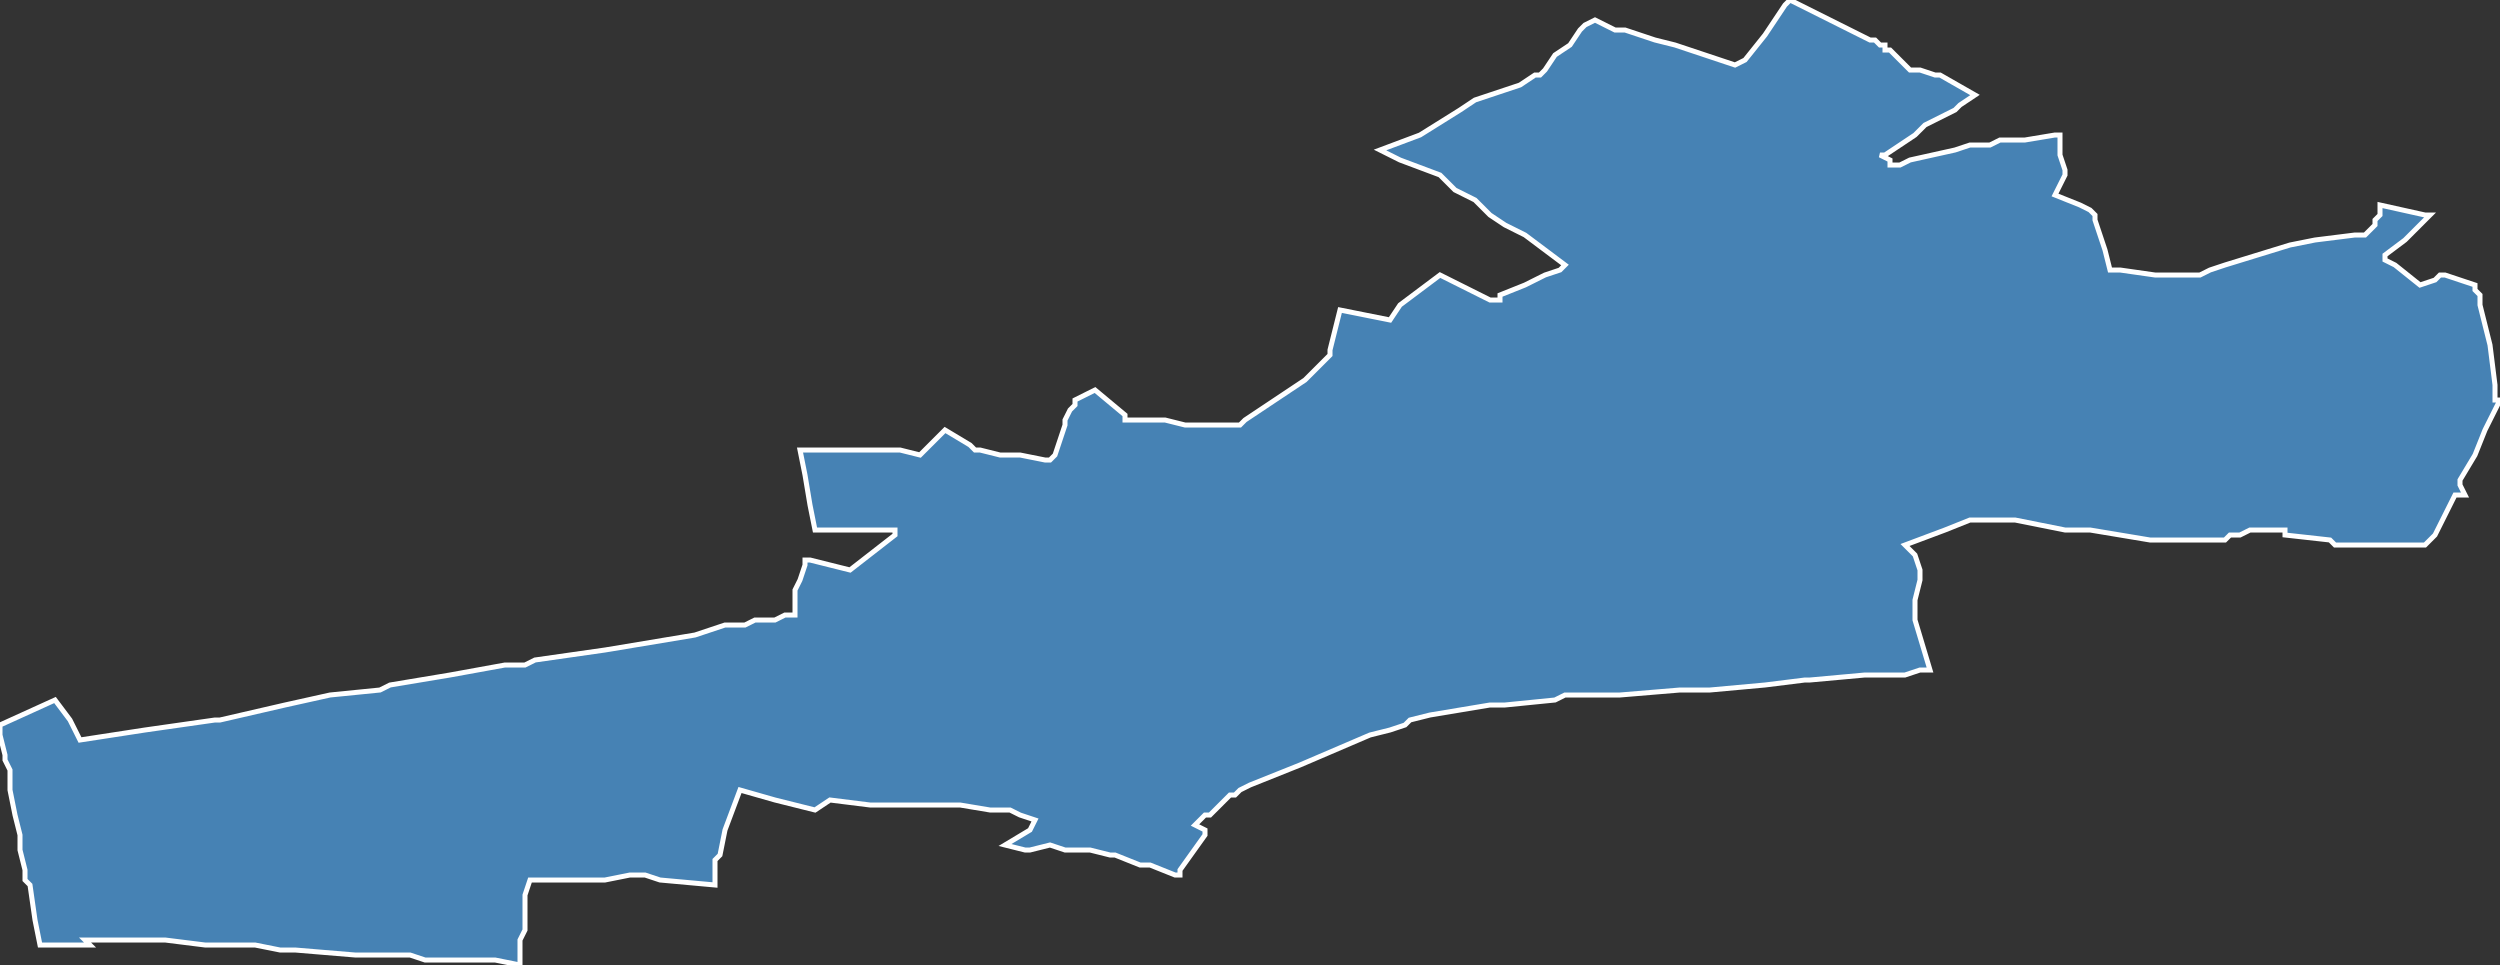 <?xml version="1.0" encoding="utf-8"?>
<svg version="1.1" id="svgmap" xmlns="http://www.w3.org/2000/svg" xmlns:xlink="http://www.w3.org/1999/xlink" x="0px" y="0px" width="100%" height="100%" viewBox="0 0 500 193">
<rect x="0" y="0" width="500" height="193" fill="#333333" stroke="none"/>
<polygon points="0,145 11,140 14,144 15,146 16,148 29,146 43,144 44,144 57,141 66,139 76,138 78,137 90,135 101,133 103,133 105,133 107,132 121,130 133,128 133,128 139,127 145,125 148,125 149,125 151,124 152,124 154,124 155,124 157,123 159,123 159,121 159,119 159,118 160,116 161,113 161,112 162,112 166,113 170,114 179,107 179,106 179,106 179,106 164,106 163,106 163,106 162,101 161,95 160,90 160,90 179,90 180,90 184,91 187,88 189,86 194,89 195,90 196,90 200,91 200,91 204,91 209,92 210,92 211,91 213,85 213,84 214,82 215,81 215,81 215,80 219,78 225,83 225,84 230,84 233,84 237,85 239,85 241,85 247,85 248,85 249,84 249,84 261,76 263,74 266,71 266,70 266,70 268,62 278,64 280,61 284,58 288,55 298,60 300,60 300,59 305,57 309,55 309,55 312,54 313,53 313,53 305,47 301,45 298,43 297,42 296,41 295,40 291,38 288,35 280,32 276,30 284,27 292,22 295,20 304,17 307,15 308,15 309,14 311,11 314,9 316,6 317,5 319,4 323,6 325,6 331,8 335,9 347,13 349,12 353,7 357,1 358,0 374,8 375,8 375,8 376,9 377,9 377,10 378,10 379,11 380,12 381,13 382,14 384,14 387,15 388,15 395,19 392,21 391,22 385,25 383,27 377,31 376,31 376,31 378,32 378,33 379,33 380,33 382,32 391,30 394,29 398,29 400,28 402,28 405,28 411,27 412,27 412,28 412,31 413,34 413,35 412,37 411,39 416,41 418,42 419,43 419,44 421,50 422,54 424,54 431,55 435,55 437,55 439,55 440,55 442,54 445,53 458,49 463,48 471,47 472,47 473,47 474,46 474,46 475,45 475,44 476,43 476,41 485,43 486,43 483,46 481,48 477,51 477,52 479,53 484,57 487,56 488,55 489,55 495,57 495,58 496,59 496,61 497,65 498,69 499,77 499,79 499,80 500,80 499,82 497,86 495,91 495,91 492,96 492,97 492,97 493,99 491,99 491,99 490,101 487,107 486,108 485,109 484,109 481,109 480,109 468,109 467,109 466,108 466,108 457,107 457,106 455,106 453,106 451,106 450,106 448,107 446,107 445,108 443,108 434,108 431,108 430,108 418,106 417,106 415,106 413,106 403,104 400,104 397,104 394,104 389,106 381,109 383,111 383,111 384,114 384,116 383,120 383,120 383,120 383,124 386,134 386,134 384,134 381,135 380,135 378,135 377,135 373,135 362,136 361,136 353,137 342,138 342,138 336,138 324,139 323,139 316,139 315,139 313,139 311,140 301,141 298,141 286,143 282,144 281,145 278,146 274,147 260,153 255,155 250,157 248,158 247,159 246,159 245,160 244,161 242,163 241,163 241,163 239,165 241,166 241,167 236,174 236,175 235,175 230,173 229,173 228,173 223,171 222,171 218,170 217,170 217,170 216,170 215,170 213,170 210,169 206,170 205,170 205,170 201,169 206,166 207,164 207,164 204,163 202,162 198,162 192,161 191,161 181,161 175,161 174,161 174,161 166,160 163,162 155,160 148,158 145,166 144,171 143,172 143,174 143,177 132,176 129,175 126,175 121,176 115,176 106,176 105,179 105,183 105,186 104,188 104,192 104,193 99,192 98,192 97,192 85,192 85,192 82,191 81,191 71,191 71,191 59,190 58,190 56,190 51,189 50,189 50,189 43,189 41,189 33,188 28,188 26,188 17,188 18,189 17,189 10,189 8,189 7,184 6,177 5,176 5,174 4,170 4,167 3,163 2,158 2,154 1,152 1,151 0,147 0,145" id="9313" class="canton" fill="steelblue" stroke-width="1" stroke="white" geotype="canton" geoname="Montreuil-2" code_insee="9313" code_departement="93" nom_departement="Seine-Saint-Denis" code_region="11" nom_region="Île-de-France"/></svg>